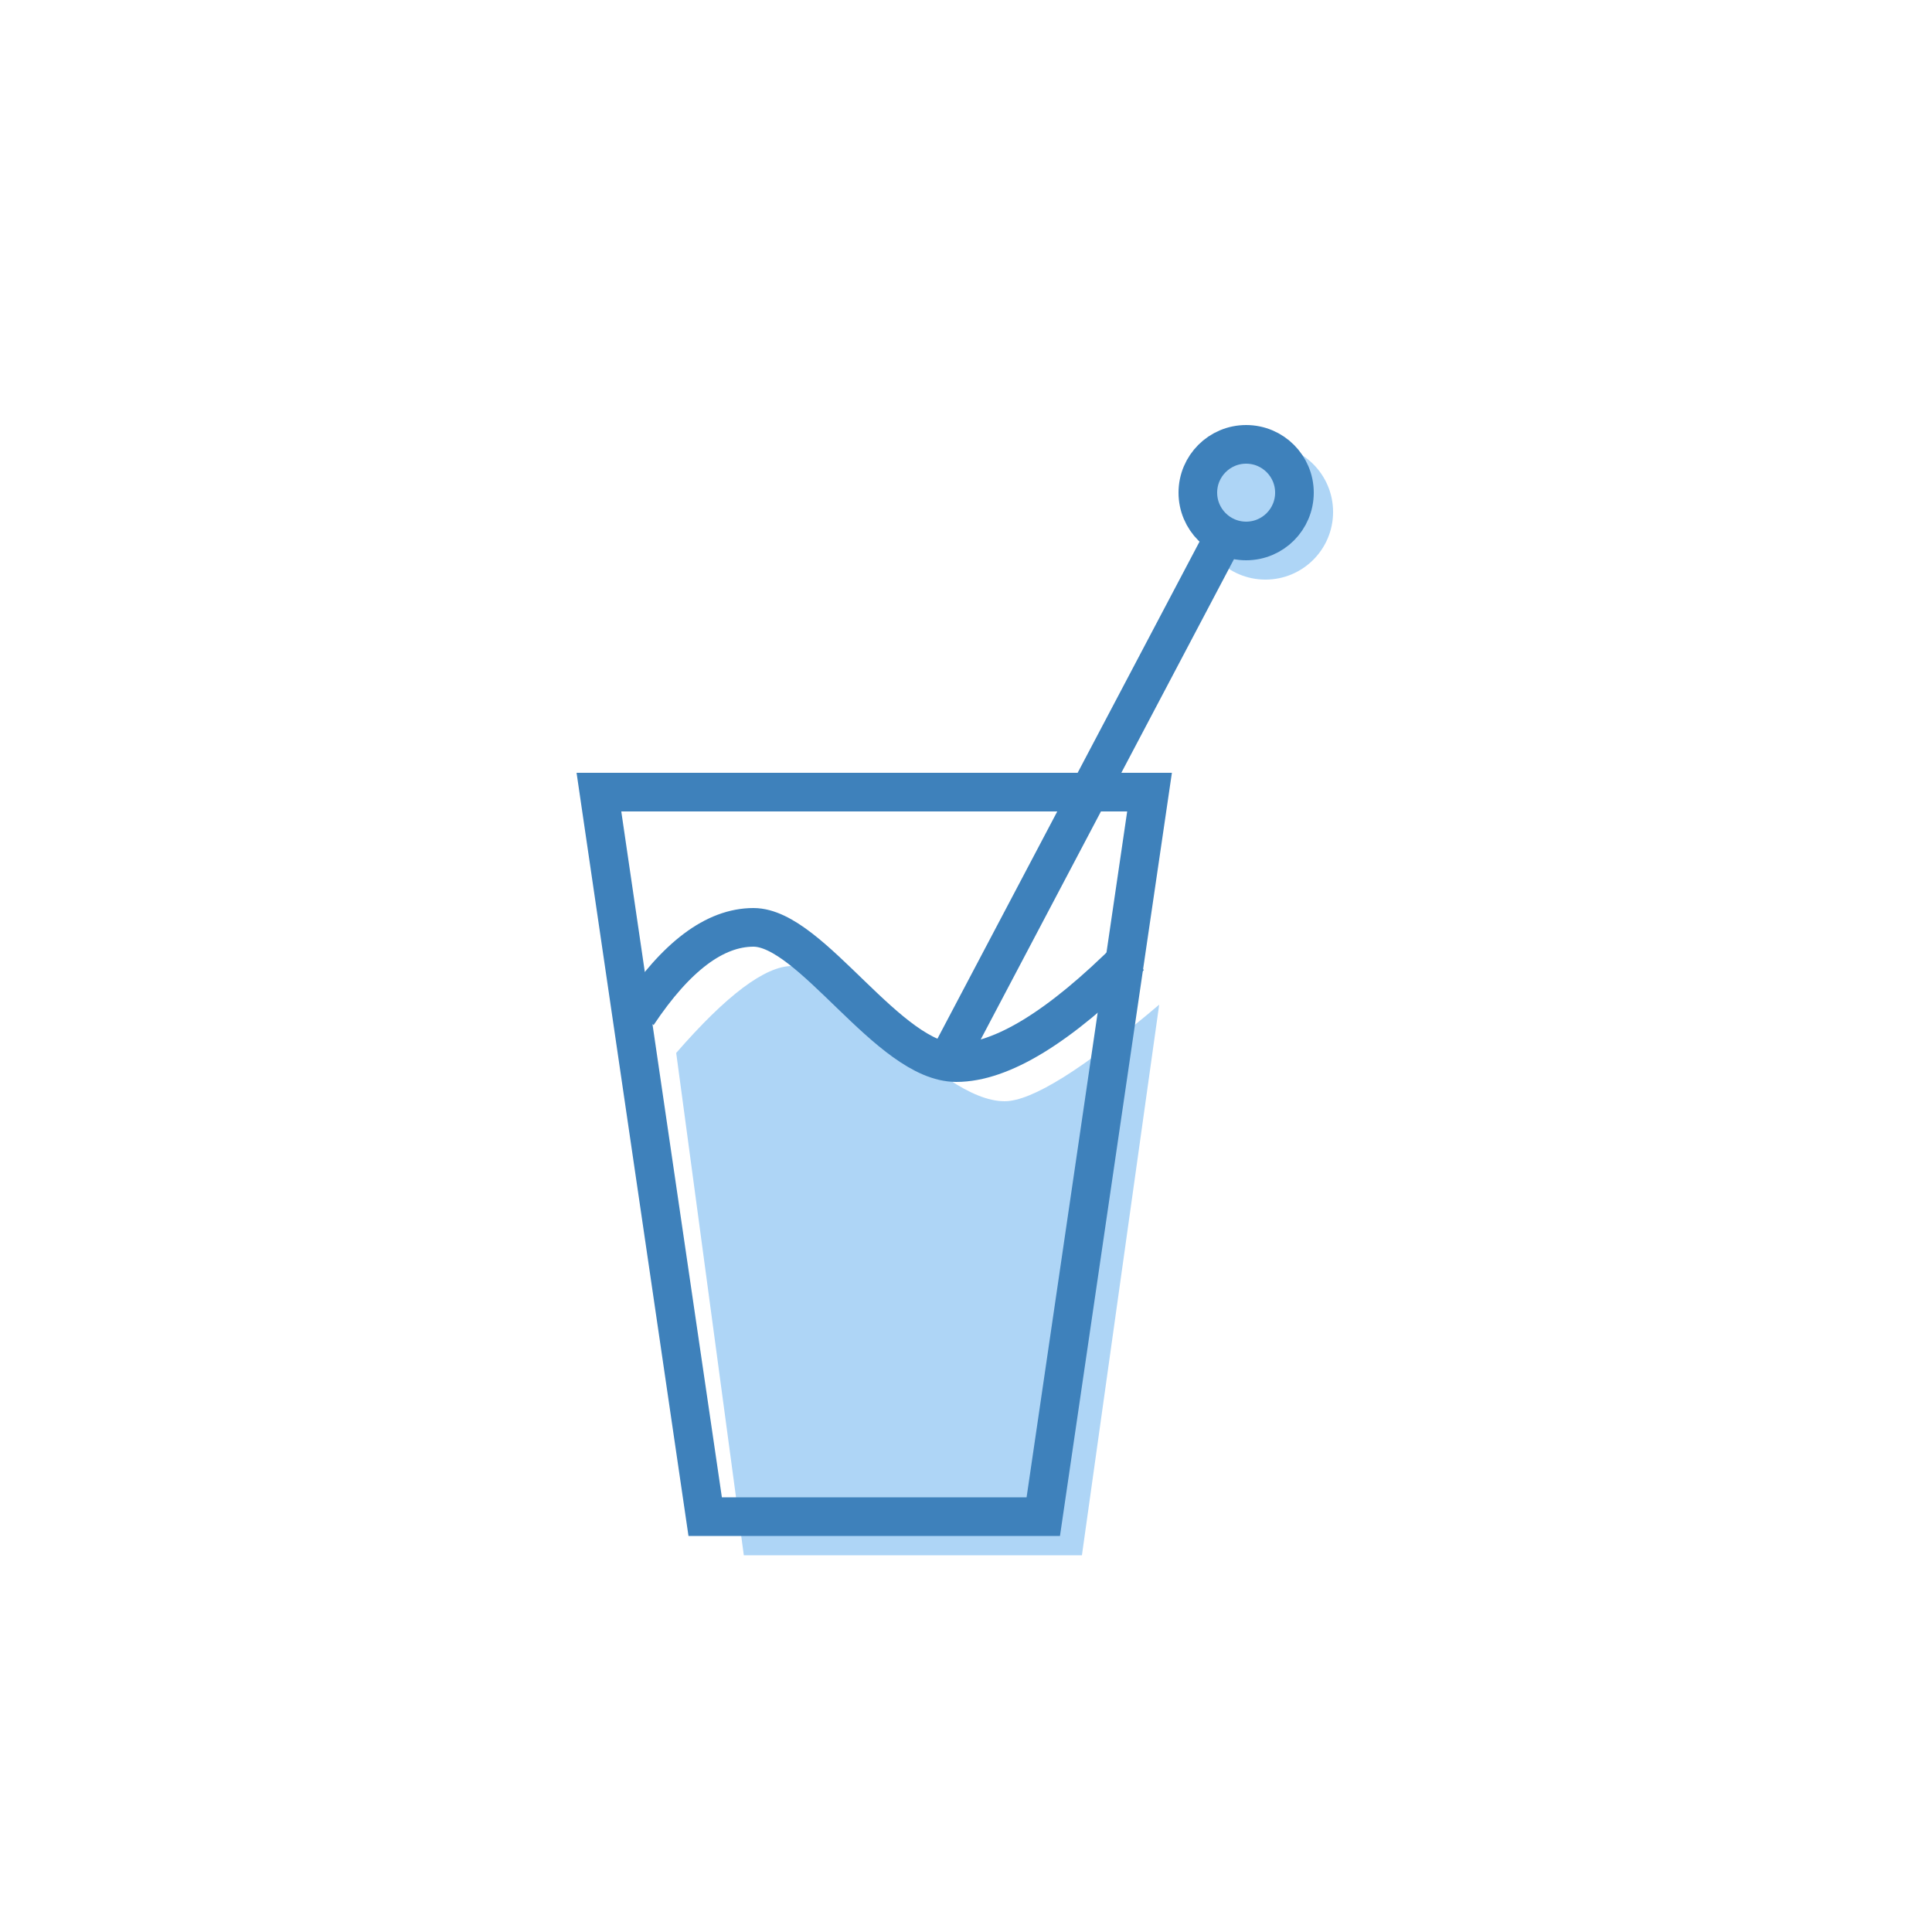 <?xml version="1.0" encoding="UTF-8"?>
<svg width="100px" height="100px" viewBox="0 0 100 100" version="1.1" xmlns="http://www.w3.org/2000/svg" xmlns:xlink="http://www.w3.org/1999/xlink">
    <!-- Generator: Sketch 46.2 (44496) - http://www.bohemiancoding.com/sketch -->
    <title>adminca-simple</title>
    <desc>Created with Sketch.</desc>
    <defs></defs>
    <g id="Page-1" stroke="none" stroke-width="1" fill="none" fill-rule="evenodd">
        <g id="adminca-simple">
            <circle id="Oval" fill="#AED5F6" cx="65.5" cy="26.5" r="3.5"></circle>
            <path d="M35,54.5 C37.608,51.5 39.608,50 41,50 C43.5,50 48.5,57 52,57 C53.406,57 56.072,55.333 60,52 L56,80.5 L38.5,80.5 L35,54.5 Z" id="Path-4" fill="#AED5F6"></path>
            <polygon id="Path-4" stroke="#3E81BB" stroke-width="2" points="31 41 59.5 41 54 78.5 36.5 78.5"></polygon>
            <circle id="Oval" stroke="#3E81BB" stroke-width="2" cx="64.5" cy="25.5" r="2.5"></circle>
            <path d="M33,52.5 C35,49.5 37,48 39,48 C42,48 46,55 49.5,55 C51.833,55 54.833,53.167 58.5,49.5" id="Path-5" stroke="#3E81BB" stroke-width="2"></path>
        </g>
        <path d="M49,55 L63.5,27.5" id="Line" stroke="#3E81BB" stroke-width="2"></path>
    </g>
</svg>